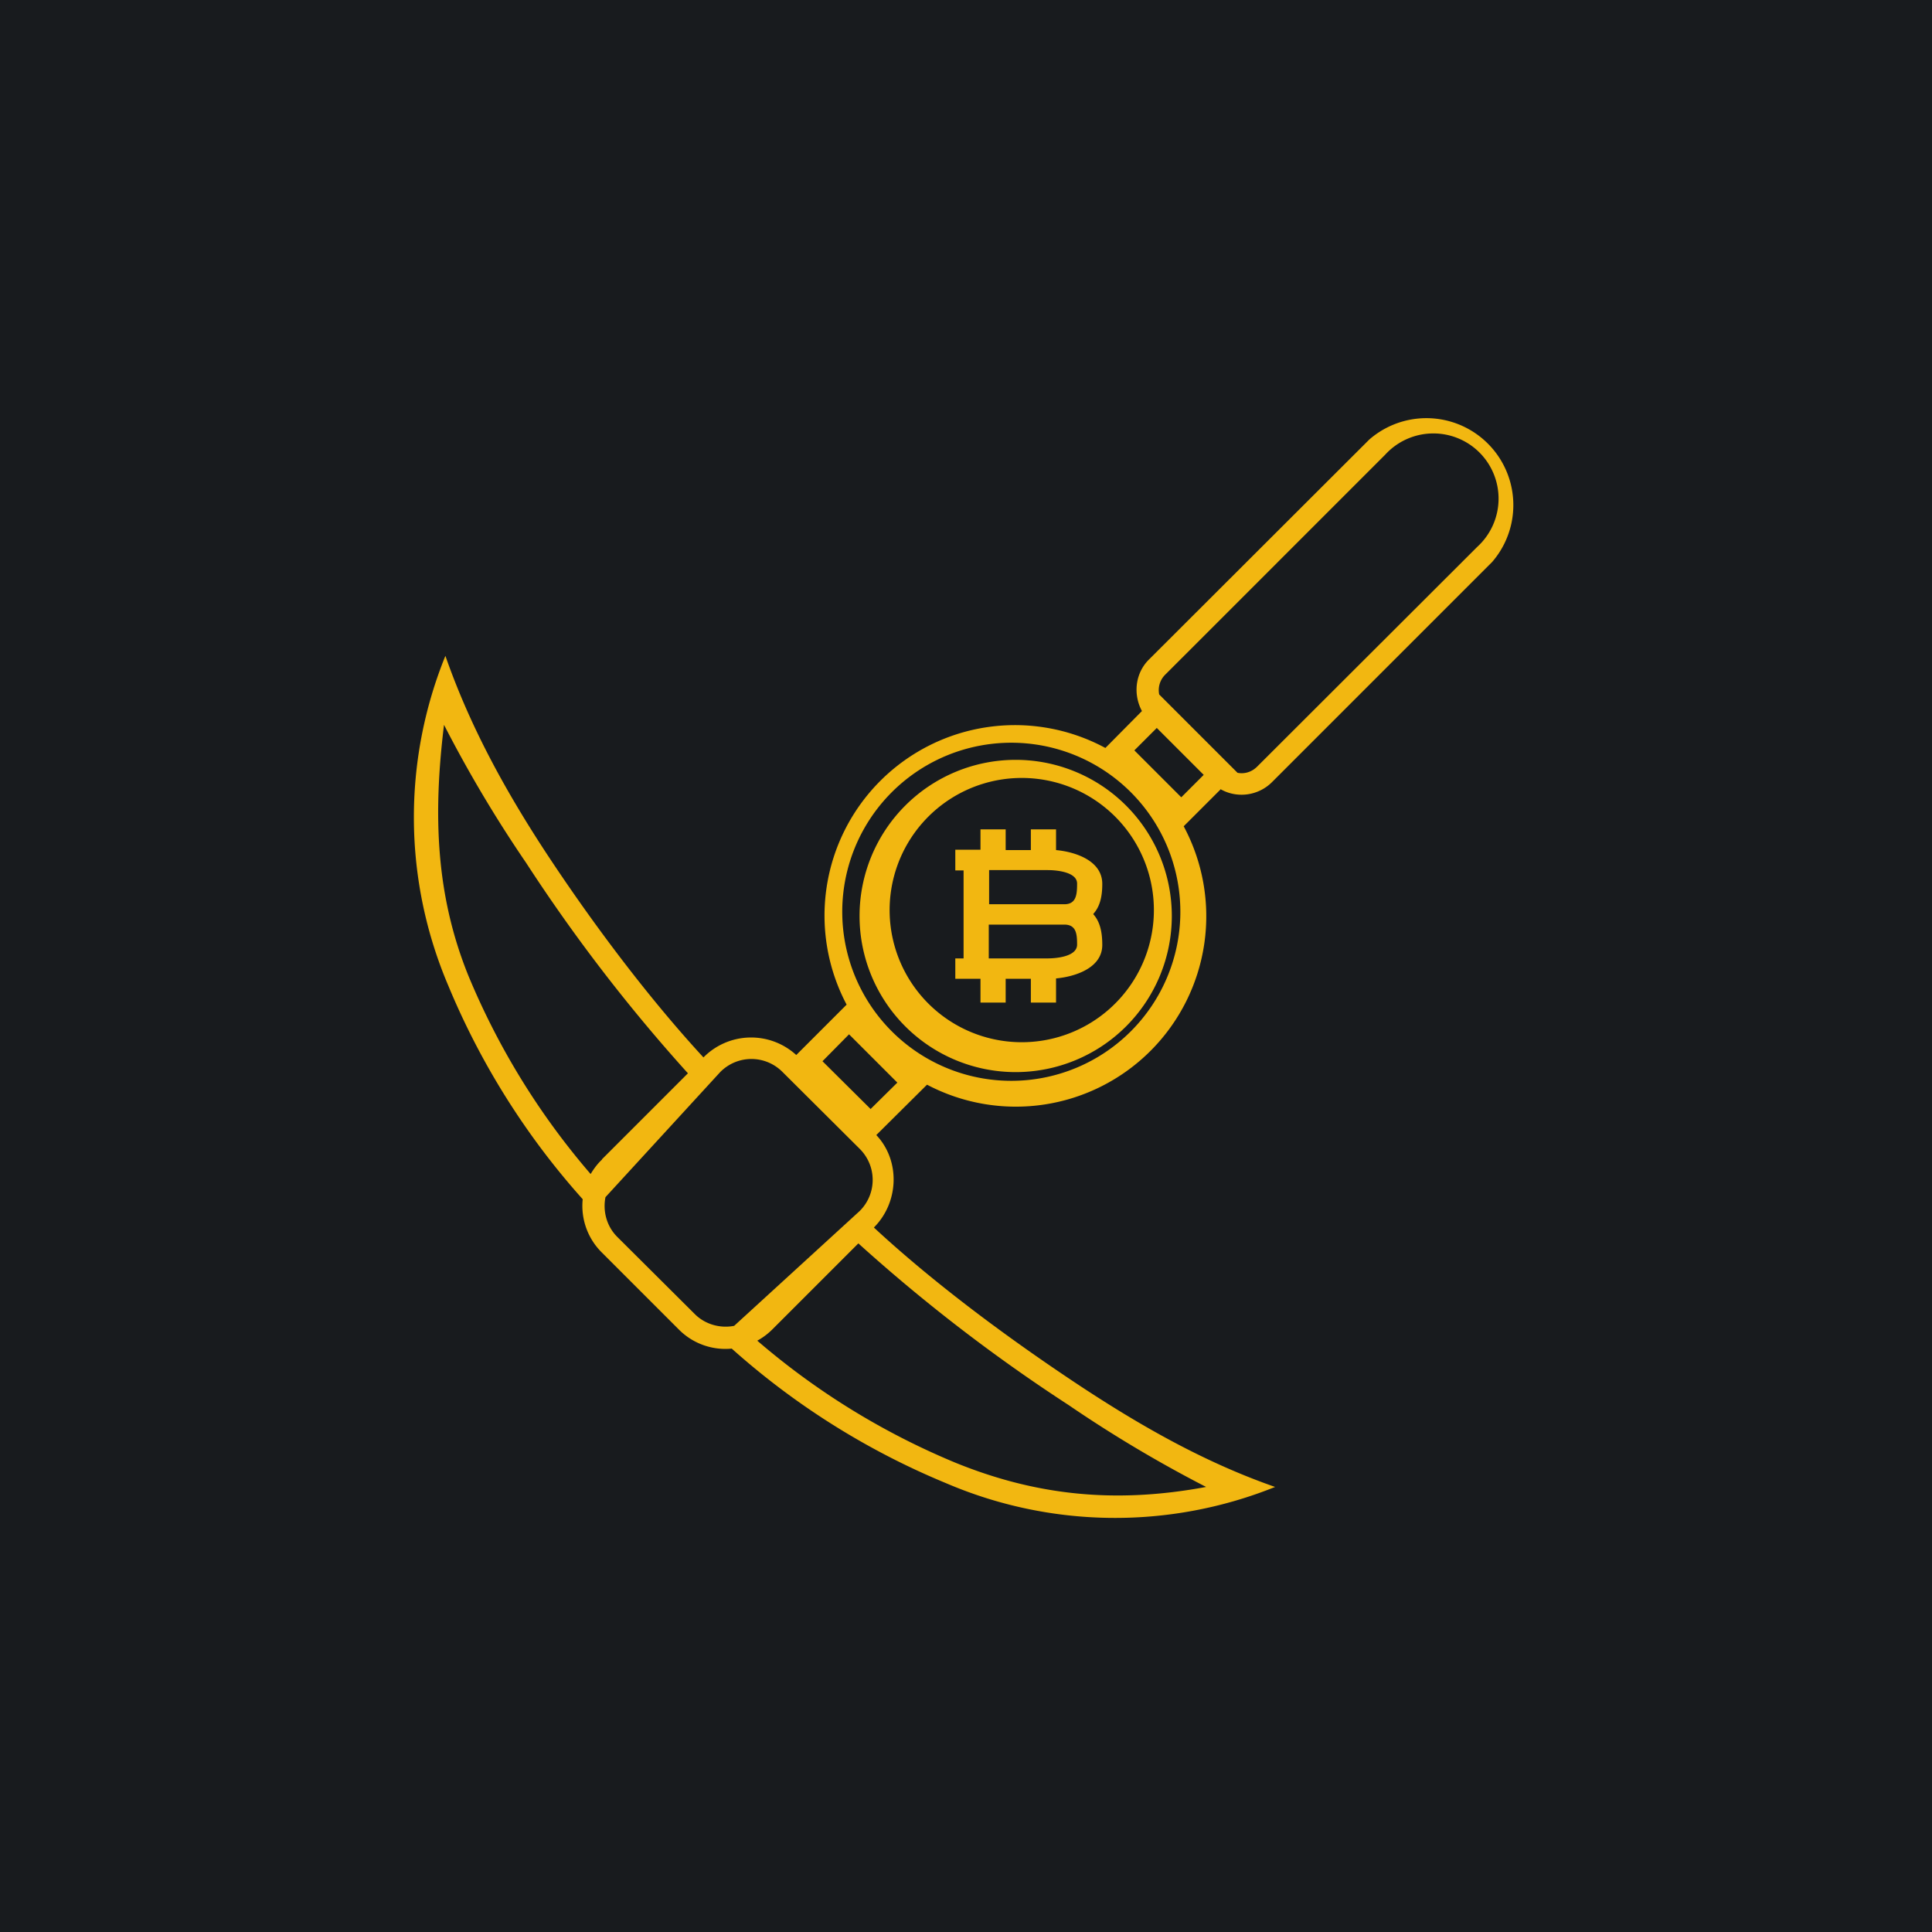 <?xml version='1.0' encoding='utf-8'?>
<!-- by TradeStack -->
<svg width="56" height="56" viewBox="0 0 56 56" xmlns="http://www.w3.org/2000/svg"><path fill="#181B1E" d="M0 0h56v56H0z" /><path fill-rule="evenodd" d="m35.38 22.88-1.07 1.07a5.52 5.52 0 0 1-7.44 7.49L25.4 32.9c.7.74.66 1.95-.07 2.68 1.8 1.67 4.02 3.3 6.02 4.62 1.78 1.17 3.6 2.2 5.61 2.9a12.43 12.43 0 0 1-9.54-.11 21.82 21.82 0 0 1-6.21-3.9 1.9 1.9 0 0 1-1.53-.55l-2.24-2.24a1.9 1.9 0 0 1-.55-1.54 21.8 21.8 0 0 1-3.9-6.2 12.44 12.44 0 0 1-.08-9.55c.7 2.01 1.7 3.84 2.86 5.62 1.31 2 2.96 4.22 4.62 6.02a1.94 1.94 0 0 1 2.69-.07l1.46-1.46a5.52 5.52 0 0 1 7.5-7.44l1.06-1.07c-.26-.48-.2-1.1.21-1.5l6.38-6.37a2.52 2.52 0 0 1 3.56 3.55l-6.38 6.38c-.4.4-1.02.48-1.5.2Zm-1.78-2.75 2.27 2.27c.2.04.41-.02.57-.18l6.38-6.37a1.89 1.89 0 1 0-2.67-2.67l-6.38 6.38a.63.63 0 0 0-.17.57Zm-.07.97 1.36 1.36-.65.65-1.36-1.36.65-.65Zm-.63 1.99a4.9 4.9 0 1 0-6.92 6.93 4.9 4.9 0 0 0 6.92-6.93Zm-6.16.76a3.83 3.83 0 1 1 5.4 5.41 3.83 3.83 0 0 1-5.4-5.41Zm-.5-.5a4.52 4.52 0 1 1 6.4 6.4 4.52 4.52 0 0 1-6.4-6.4Zm2.18.7v.58h-.73v.6h.24v2.55h-.24v.59h.73v.69h.73v-.69h.73v.69h.73v-.7c.55-.05 1.34-.3 1.34-.97 0-.36-.06-.66-.25-.88l-.01-.01v-.01c.2-.22.26-.52.26-.87 0-.68-.79-.93-1.34-.98v-.6h-.73v.6h-.73v-.6h-.73Zm2.43 2.16c.35 0 .37-.29.37-.6 0-.34-.61-.39-.85-.39h-1.7v.99h2.18Zm-2.19.59v.98h1.7c.25 0 .86-.05.86-.4 0-.3-.02-.58-.37-.58h-2.19Zm-11.21 6.8 2.49-2.49a48.53 48.53 0 0 1-4.69-6.1 37.25 37.25 0 0 1-2.38-4c-.32 2.61-.24 4.94.71 7.28a21.28 21.28 0 0 0 3.54 5.74c.09-.15.2-.3.33-.42Zm3.43-2.53-3.33 3.63c-.08.4.03.84.34 1.15l2.25 2.24c.3.3.74.42 1.14.34l3.64-3.33c.5-.5.5-1.3 0-1.8l-2.24-2.23c-.5-.5-1.3-.5-1.8 0Zm1.5 7.47a1.9 1.9 0 0 1-.43.32 21.3 21.3 0 0 0 5.75 3.54c2.34.95 4.63 1.19 7.26.7a37.35 37.35 0 0 1-3.98-2.37 48.55 48.55 0 0 1-6.1-4.69l-2.5 2.5Zm2.85-6.4-1.39-1.38.77-.78 1.4 1.4-.78.77Z" fill="#F2B711" /></svg>